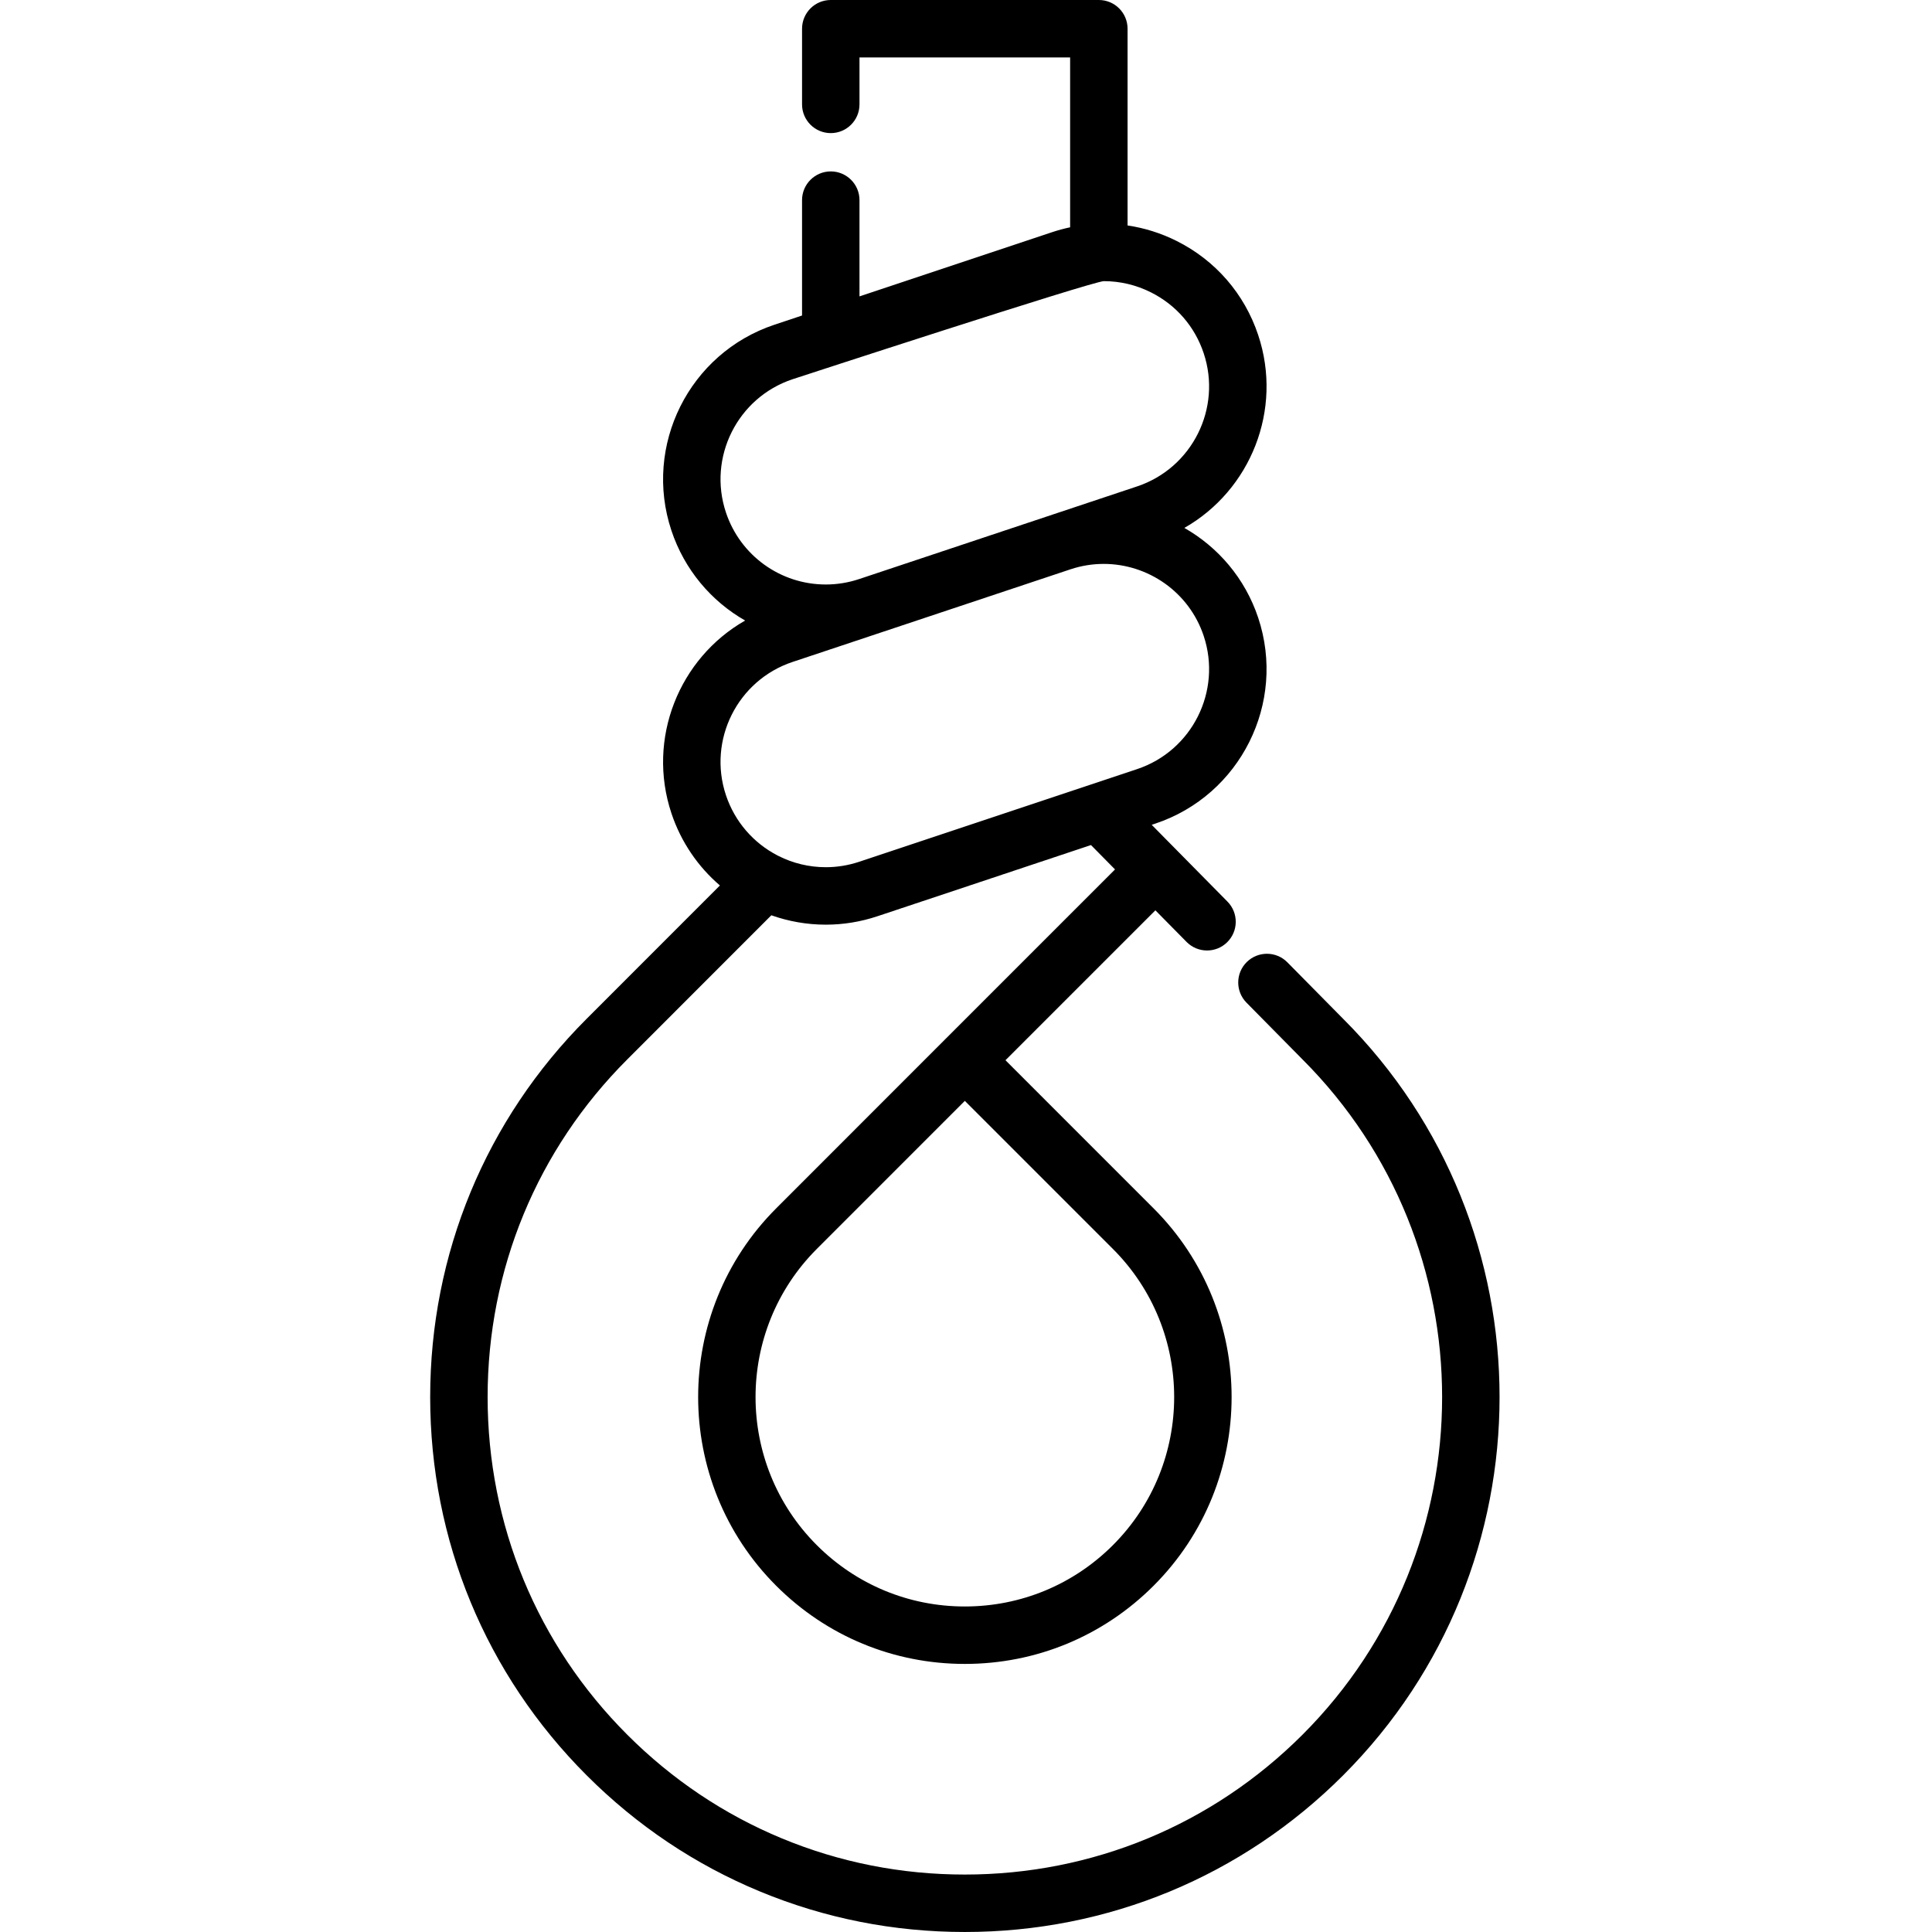 <svg height="512pt" viewBox="-114 0 512 512.001" width="512pt" xmlns="http://www.w3.org/2000/svg"><path d="m241.973 270.023-14.805-14.996c-2.949-2.996-7.77-3.023-10.762-.074-2.992 2.953-3.023 7.773-.07 10.766l14.836 15.035c49.336 49.336 49.34 129.617.008 178.957-23.902 23.902-55.684 37.066-89.496 37.066-16.82 0-33.121-3.219-48.445-9.57-15.316-6.34-29.117-15.59-41.016-27.496-23.859-23.863-37-55.641-37-89.48 0-33.84 13.141-65.613 37.004-89.469l38.184-38.203c4.547 1.613 9.414 2.488 14.441 2.488 4.629 0 9.219-.75 13.645-2.223l56.621-18.875 6.375 6.461-45.184 45.184-44.609 44.629c-27.578 27.574-27.578 72.445-.004 100.02 13.355 13.359 31.113 20.715 49.992 20.715 18.898 0 36.66-7.355 50.02-20.715 27.574-27.574 27.574-72.441 0-100.016l-39.25-39.254 39.73-39.727 8.27 8.379c1.488 1.508 3.453 2.266 5.418 2.266 1.93 0 3.863-.73 5.344-2.195 2.992-2.953 3.023-7.773.07-10.762l-20.078-20.348.945-.316c22.562-7.52 34.801-31.996 27.277-54.559-3.492-10.48-10.648-18.727-19.566-23.805 17.52-9.977 26.18-31.281 19.566-51.117-3.641-10.93-11.324-19.785-21.629-24.938-4.148-2.078-8.527-3.438-12.988-4.102v-52.137c0-4.207-3.406-7.613-7.613-7.613h-71.039c-4.203 0-7.613 3.406-7.613 7.613v20.051c0 4.203 3.41 7.613 7.613 7.613 4.203 0 7.609-3.41 7.609-7.613v-12.441h55.82v45.012c-1.582.34-3.16.758-4.719 1.277l-51.102 17.035v-25.508c0-4.203-3.406-7.613-7.609-7.613-4.203 0-7.613 3.41-7.613 7.613v30.578l-7.332 2.445c-22.562 7.52-34.801 31.996-27.281 54.559 3.449 10.34 10.523 18.688 19.527 23.828-17.488 9.984-26.133 31.273-19.527 51.094 2.539 7.613 7.047 14.148 12.844 19.117l-35.32 35.336c-26.734 26.73-41.461 62.328-41.461 100.238 0 37.906 14.723 73.504 41.457 100.238 13.32 13.332 28.785 23.695 45.961 30.801 17.18 7.117 35.438 10.727 54.266 10.727 37.879 0 73.484-14.746 100.266-41.523 55.266-55.281 55.258-145.219.023-200.453zm-61.031 139.453c-10.484 10.484-24.426 16.258-39.258 16.258-14.812 0-28.746-5.773-39.227-16.258-21.641-21.641-21.637-56.848.004-78.492l39.23-39.242 39.25 39.25c21.637 21.637 21.637 56.848 0 78.484zm-84.91-308.973s79.539-25.996 82.508-25.996c4.273 0 8.52.992 12.453 2.961 6.668 3.332 11.641 9.062 13.996 16.137 4.867 14.598-3.051 30.434-17.652 35.301l-73.652 24.551c-2.871.957-5.844 1.441-8.832 1.441-12.027 0-22.668-7.672-26.473-19.09-4.867-14.602 3.051-30.438 17.652-35.305zm0 74.922 73.656-24.551c2.918-.973 5.883-1.434 8.805-1.434 11.688 0 22.605 7.402 26.5 19.086 4.863 14.598-3.055 30.434-17.652 35.301l-73.656 24.555c-2.871.953-5.844 1.438-8.832 1.438-4.453 0-8.715-1.055-12.508-2.961-.109-.059-.219-.113-.328-.168-6.301-3.266-11.281-8.895-13.637-15.965-4.867-14.598 3.051-30.434 17.652-35.301zm0 0"/></svg>